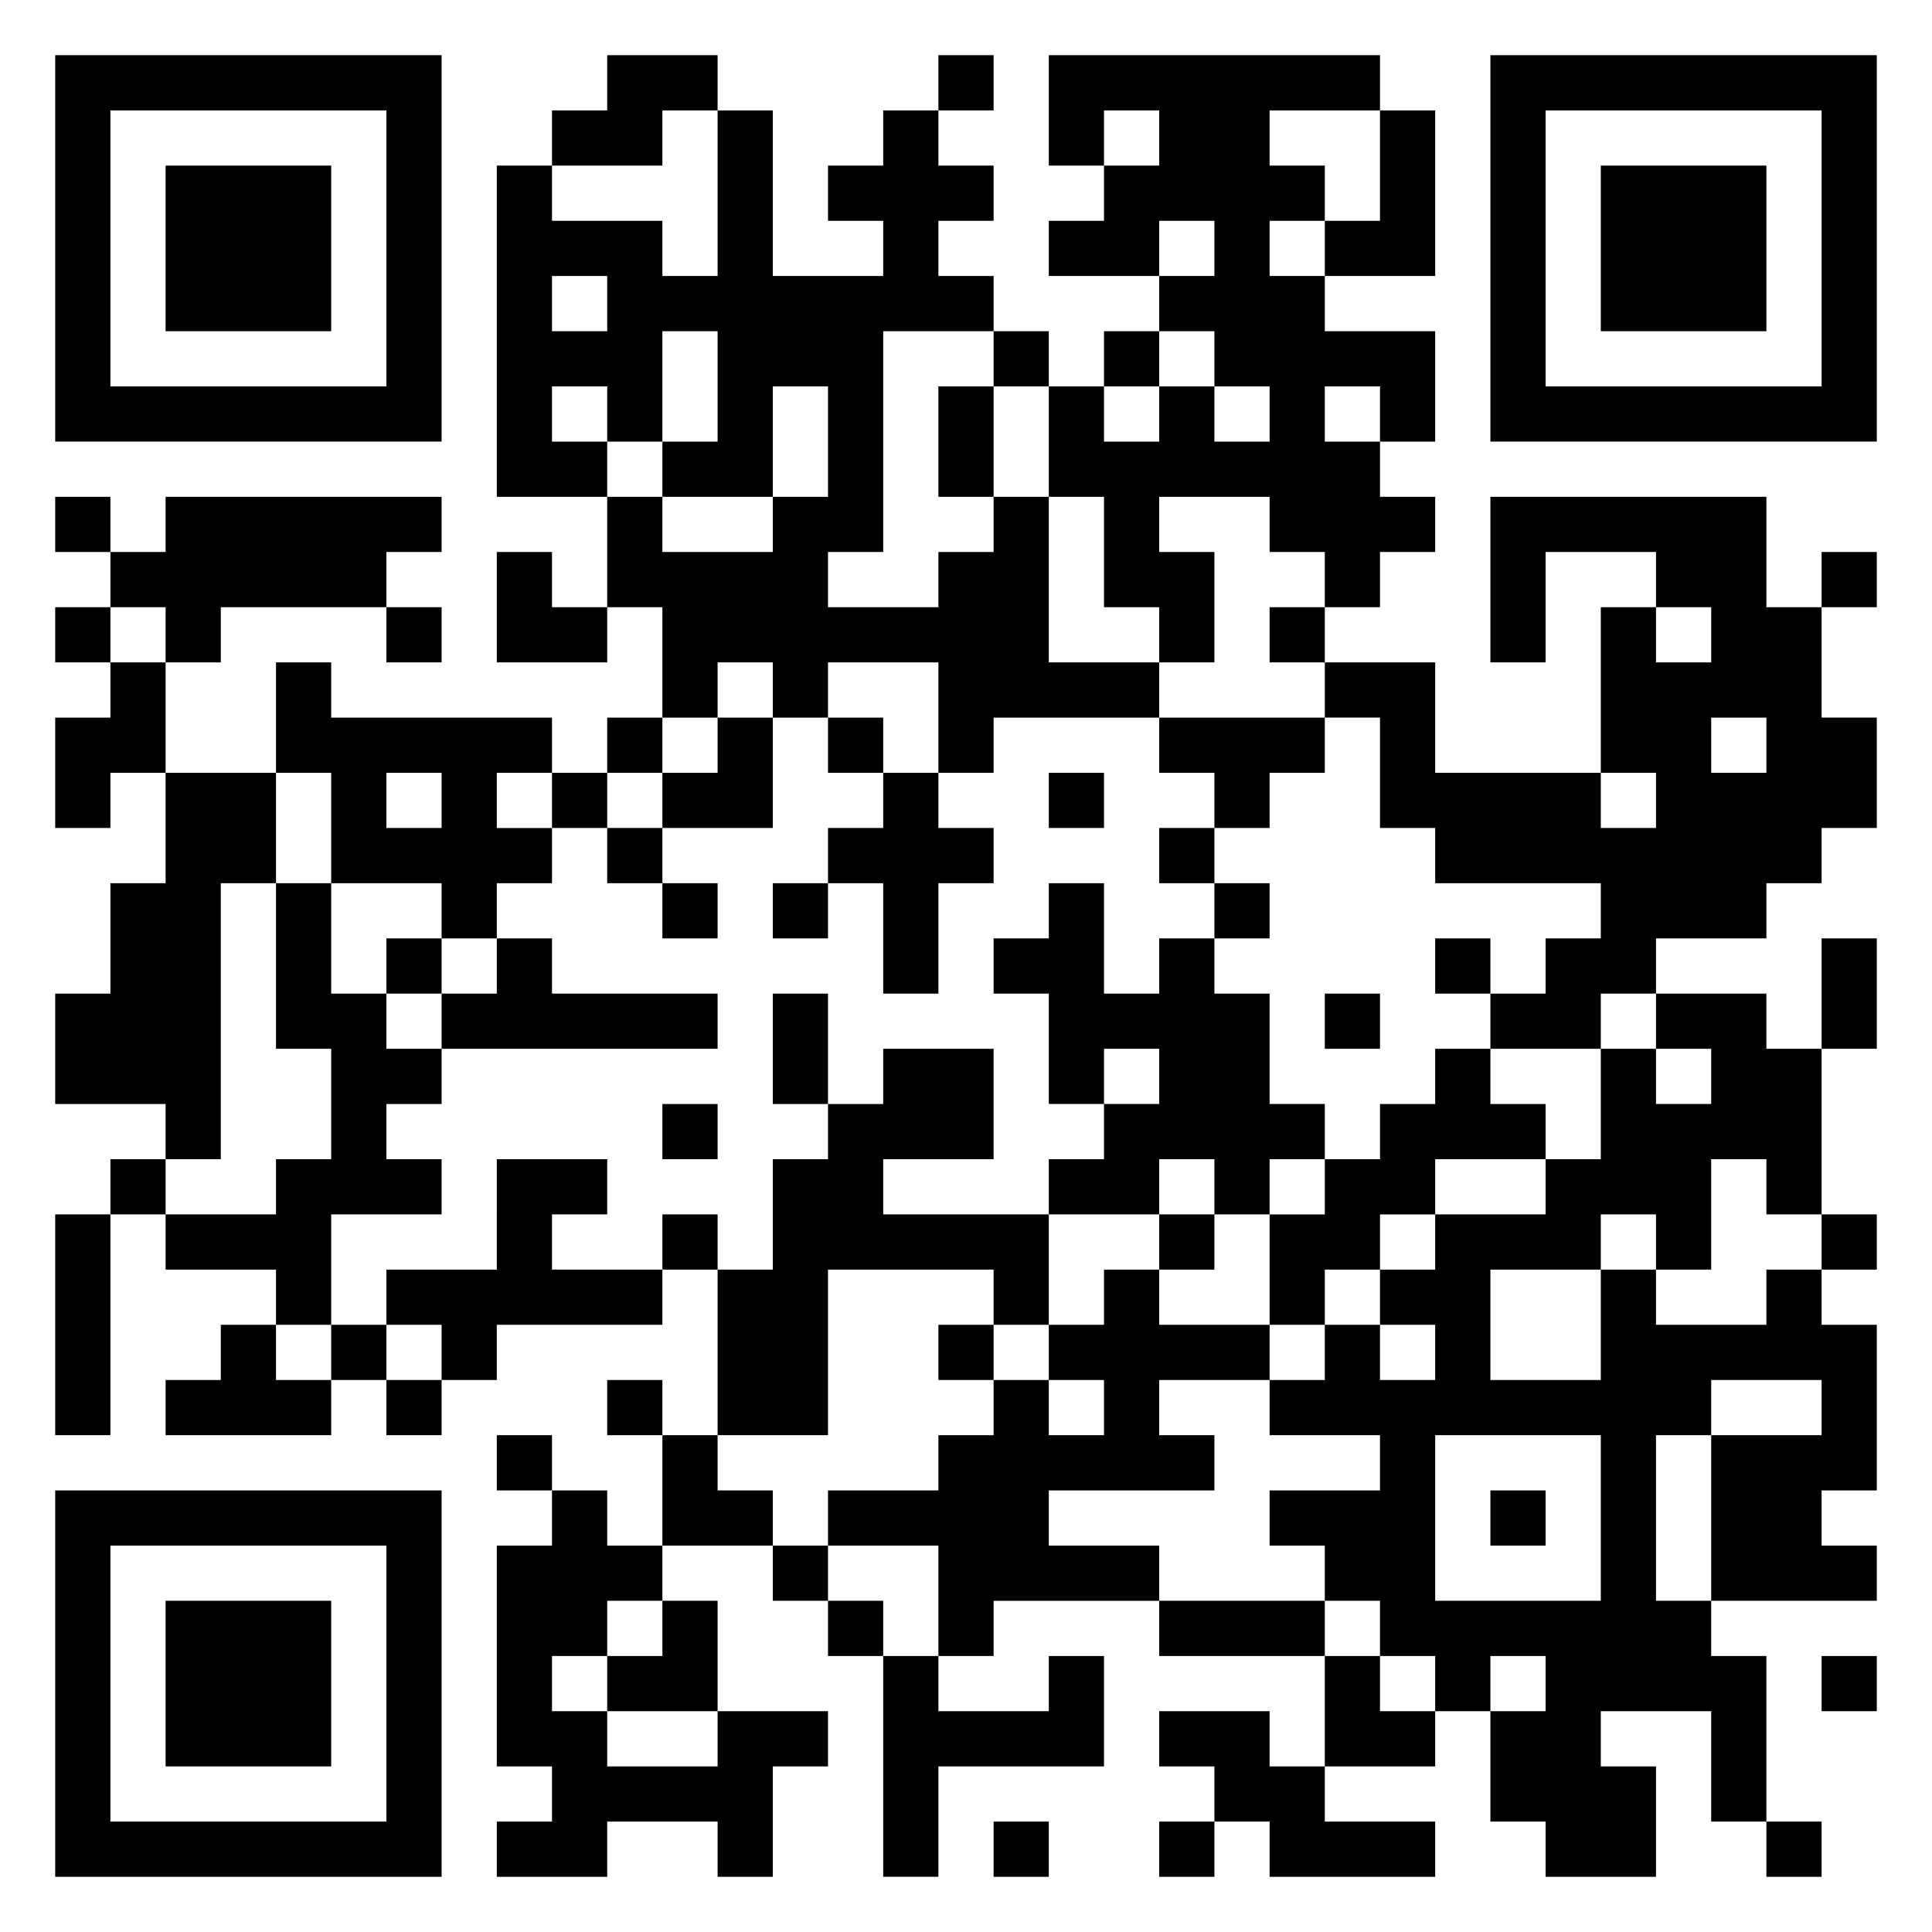 <svg xmlns="http://www.w3.org/2000/svg" viewBox="0 0 35 35"><path d="M1 1h7v7h-7zM11 1h2v1h-1v1h-2v-1h1zM17 1h1v1h-1zM19 1h6v1h-2v1h1v1h-1v1h1v1h2v2h-1v-1h-1v1h1v1h1v1h-1v1h-1v-1h-1v-1h-2v1h1v2h-1v-1h-1v-2h-1v-2h1v1h1v-1h1v1h1v-1h-1v-1h-1v-1h1v-1h-1v1h-2v-1h1v-1h1v-1h-1v1h-1zM27 1h7v7h-7zM2 2v5h5v-5zM13 2h1v3h2v-1h-1v-1h1v-1h1v1h1v1h-1v1h1v1h-2v4h-1v1h2v-1h1v-1h1v3h2v1h-3v1h-1v-2h-2v1h-1v-1h-1v1h-1v-2h-1v-2h1v1h2v-1h1v-2h-1v2h-2v-1h1v-2h-1v2h-1v-1h-1v1h1v1h-2v-6h1v1h2v1h1zM25 2h1v3h-2v-1h1zM28 2v5h5v-5zM3 3h3v3h-3zM29 3h3v3h-3zM10 5v1h1v-1zM18 6h1v1h-1zM20 6h1v1h-1zM17 7h1v2h-1zM1 9h1v1h-1zM3 9h5v1h-1v1h-3v1h-1v-1h-1v-1h1zM27 9h5v2h1v2h1v2h-1v1h-1v1h-2v1h-1v1h-2v-1h1v-1h1v-1h-3v-1h-1v-2h-1v-1h2v2h3v1h1v-1h-1v-3h1v1h1v-1h-1v-1h-2v2h-1zM9 10h1v1h1v1h-2zM33 10h1v1h-1zM1 11h1v1h-1zM7 11h1v1h-1zM23 11h1v1h-1zM2 12h1v2h-1v1h-1v-2h1zM5 12h1v1h4v1h-1v1h1v1h-1v1h-1v-1h-2v-2h-1zM11 13h1v1h-1zM13 13h1v2h-2v-1h1zM15 13h1v1h-1zM21 13h3v1h-1v1h-1v-1h-1zM31 13v1h1v-1zM3 14h2v2h-1v5h-1v-1h-2v-2h1v-2h1zM7 14v1h1v-1zM10 14h1v1h-1zM16 14h1v1h1v1h-1v2h-1v-2h-1v-1h1zM19 14h1v1h-1zM11 15h1v1h-1zM21 15h1v1h-1zM5 16h1v2h1v1h1v1h-1v1h1v1h-2v2h-1v-1h-2v-1h2v-1h1v-2h-1zM12 16h1v1h-1zM14 16h1v1h-1zM19 16h1v2h1v-1h1v1h1v2h1v1h-1v1h-1v-1h-1v1h-2v-1h1v-1h1v-1h-1v1h-1v-2h-1v-1h1zM22 16h1v1h-1zM7 17h1v1h-1zM9 17h1v1h3v1h-5v-1h1zM26 17h1v1h-1zM33 17h1v2h-1zM14 18h1v2h-1zM24 18h1v1h-1zM30 18h2v1h1v3h-1v-1h-1v2h-1v-1h-1v1h-2v2h2v-2h1v1h2v-1h1v1h1v3h-1v1h1v1h-3v-3h2v-1h-2v1h-1v3h1v1h1v3h-1v-2h-2v1h1v2h-2v-1h-1v-2h1v-1h-1v1h-1v-1h-1v-1h-1v-1h-1v-1h2v-1h-2v-1h1v-1h1v1h1v-1h-1v-1h1v-1h2v-1h1v-2h1v1h1v-1h-1zM16 19h2v2h-2v1h3v2h-1v-1h-3v3h-2v-3h1v-2h1v-1h1zM26 19h1v1h1v1h-2v1h-1v1h-1v1h-1v-2h1v-1h1v-1h1zM12 20h1v1h-1zM2 21h1v1h-1zM9 21h2v1h-1v1h2v1h-3v1h-1v-1h-1v-1h2zM1 22h1v4h-1zM12 22h1v1h-1zM21 22h1v1h-1zM33 22h1v1h-1zM20 23h1v1h2v1h-2v1h1v1h-3v1h2v1h-3v1h-1v-2h-2v-1h2v-1h1v-1h1v1h1v-1h-1v-1h1zM4 24h1v1h1v1h-3v-1h1zM6 24h1v1h-1zM17 24h1v1h-1zM7 25h1v1h-1zM11 25h1v1h-1zM9 26h1v1h-1zM12 26h1v1h1v1h-2zM26 26v3h3v-3zM1 27h7v7h-7zM10 27h1v1h1v1h-1v1h-1v1h1v1h2v-1h2v1h-1v2h-1v-1h-2v1h-2v-1h1v-1h-1v-4h1zM27 27h1v1h-1zM2 28v5h5v-5zM14 28h1v1h-1zM3 29h3v3h-3zM12 29h1v2h-2v-1h1zM15 29h1v1h-1zM21 29h3v1h-3zM16 30h1v1h2v-1h1v2h-3v2h-1zM24 30h1v1h1v1h-2zM33 30h1v1h-1zM21 31h2v1h1v1h2v1h-3v-1h-1v-1h-1zM18 33h1v1h-1zM21 33h1v1h-1zM32 33h1v1h-1z"/></svg>